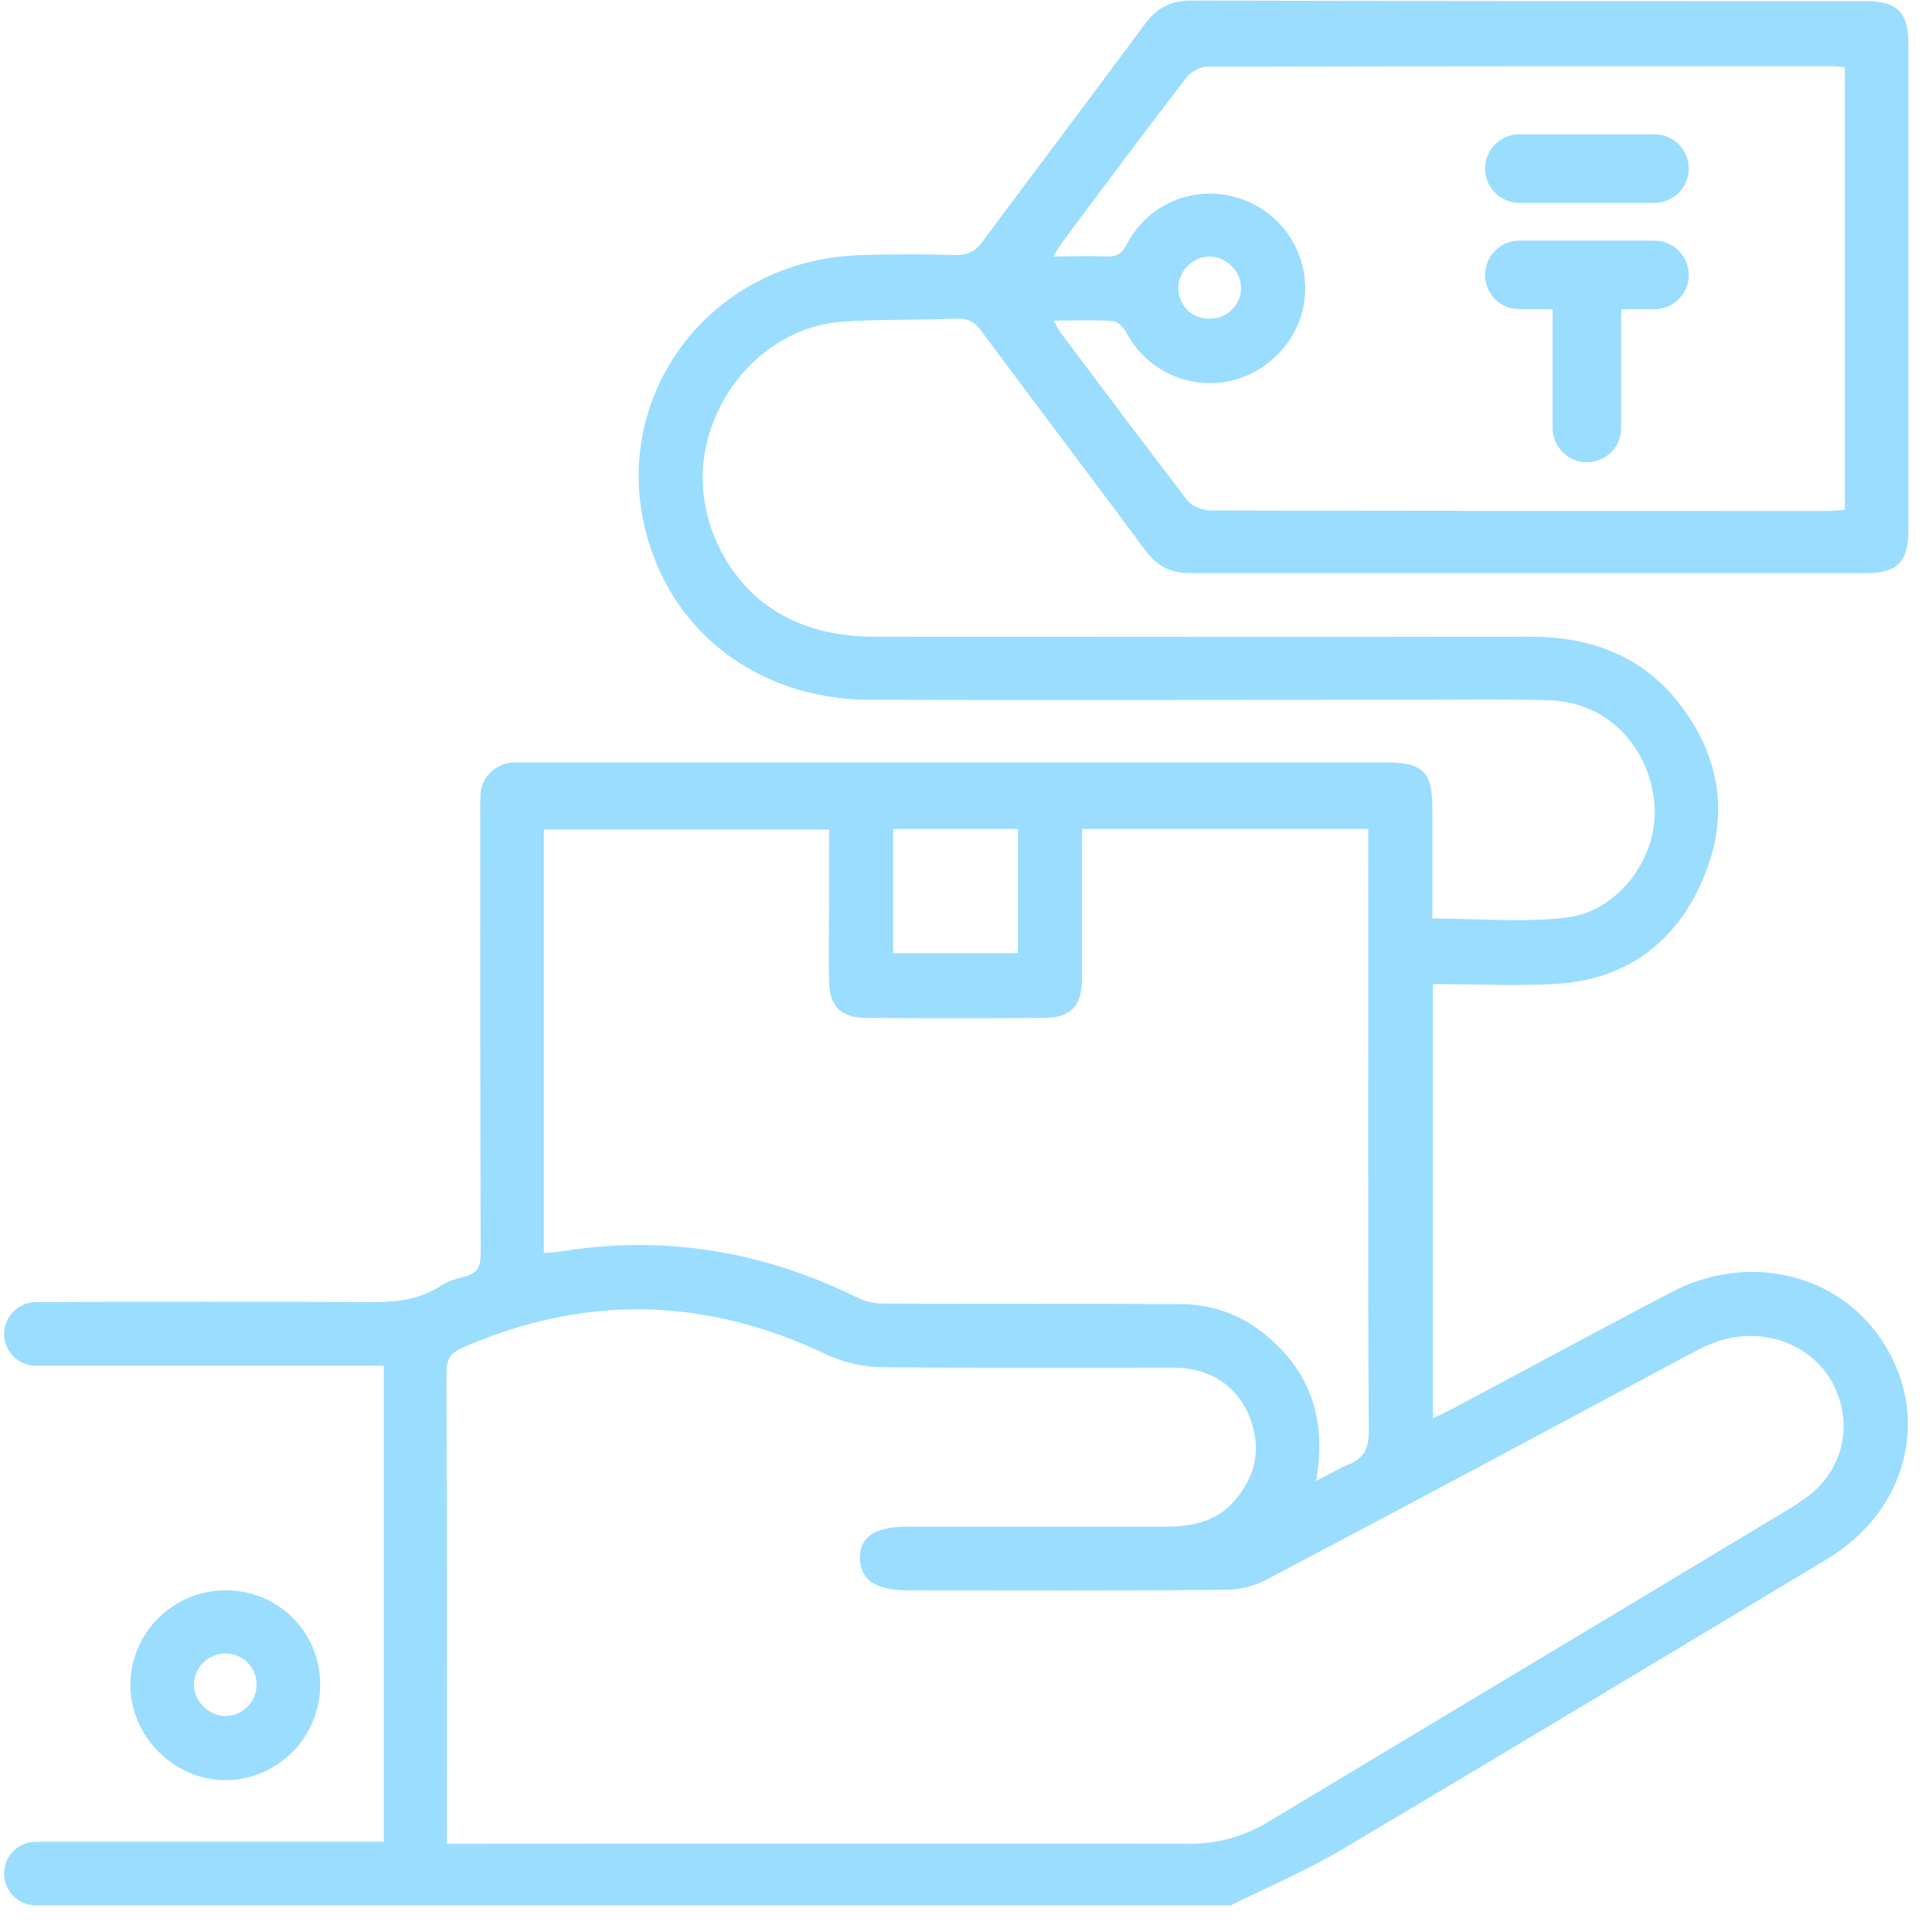 <svg width="71" height="71" viewBox="0 0 71 71" fill="none" xmlns="http://www.w3.org/2000/svg">
<path d="M68.965 48.984C67.285 46.738 64.144 46.08 61.459 47.468C58.738 48.893 56.035 50.353 53.333 51.796C53.114 51.906 52.894 52.015 52.657 52.125V36.164C54.246 36.164 55.798 36.255 57.332 36.145C59.816 35.963 61.605 34.593 62.573 32.328C63.541 30.101 63.267 27.909 61.788 25.955C60.419 24.129 58.501 23.398 56.255 23.398C48.237 23.416 40.22 23.398 32.203 23.398C30.925 23.398 29.719 23.179 28.605 22.522C26.56 21.316 25.409 18.686 25.957 16.349C26.523 13.883 28.569 11.984 30.979 11.82C32.367 11.729 33.755 11.765 35.143 11.71C35.581 11.692 35.855 11.856 36.093 12.203C38.084 14.888 40.111 17.554 42.101 20.239C42.521 20.805 43.014 21.061 43.708 21.061C51.999 21.061 60.291 21.061 68.582 21.061C69.732 21.061 70.134 20.64 70.134 19.472C70.134 13.518 70.134 7.583 70.134 1.629C70.134 0.442 69.732 0.04 68.527 0.04C60.272 0.04 52.036 0.04 43.781 0.022C43.014 0.022 42.503 0.296 42.065 0.899C40.092 3.565 38.084 6.213 36.093 8.898C35.837 9.245 35.563 9.373 35.125 9.373C33.993 9.336 32.842 9.336 31.71 9.373C25.793 9.5 21.939 15.125 24.058 20.549C25.3 23.727 28.313 25.699 31.947 25.718C38.485 25.736 45.023 25.718 51.561 25.718C53.369 25.718 55.159 25.681 56.967 25.736C59.067 25.809 60.656 27.452 60.802 29.626C60.93 31.488 59.505 33.479 57.588 33.716C55.981 33.917 54.337 33.753 52.639 33.753C52.639 32.42 52.639 31.087 52.639 29.735C52.639 28.347 52.31 28.019 50.904 28.019C40.403 28.019 29.902 28.019 19.401 28.019C19.218 28.019 19.036 28.019 18.853 28.019C18.25 28.055 17.739 28.512 17.666 29.096C17.648 29.315 17.648 29.553 17.648 29.79C17.648 35.214 17.648 40.638 17.666 46.062C17.666 46.537 17.556 46.811 17.045 46.92C16.753 46.993 16.461 47.085 16.205 47.249C15.456 47.742 14.634 47.852 13.758 47.852C9.612 47.833 5.467 47.833 1.321 47.852C0.682 47.852 0.152 48.381 0.152 49.02C0.152 49.66 0.664 50.189 1.321 50.189H14.105V67.685H1.321C0.682 67.685 0.152 68.196 0.152 68.853C0.152 69.493 0.664 70.022 1.321 70.022H45.224C46.594 69.347 48.018 68.744 49.333 67.959C55.268 64.434 61.167 60.891 67.084 57.33C70.225 55.485 71.047 51.778 68.965 48.984ZM45.242 13.993C46.776 13.628 47.909 12.276 47.964 10.724C48.018 9.172 47.032 7.766 45.553 7.291C43.946 6.761 42.211 7.455 41.425 8.953C41.243 9.318 41.042 9.446 40.64 9.427C40.038 9.391 39.417 9.427 38.704 9.427C38.85 9.19 38.96 9.007 39.07 8.861C40.567 6.852 42.065 4.844 43.599 2.853C43.763 2.634 44.11 2.451 44.366 2.451C52.036 2.433 59.724 2.433 67.395 2.433C67.504 2.433 67.614 2.451 67.796 2.469C67.796 7.912 67.796 13.281 67.796 18.741C67.541 18.759 67.303 18.778 67.066 18.778C59.542 18.778 52.036 18.778 44.512 18.759C44.22 18.759 43.818 18.613 43.654 18.413C42.065 16.349 40.512 14.267 38.96 12.203C38.887 12.094 38.832 11.984 38.723 11.783C39.508 11.783 40.22 11.747 40.914 11.802C41.115 11.82 41.334 12.094 41.444 12.313C42.174 13.628 43.727 14.34 45.242 13.993ZM43.306 10.541C43.325 9.939 43.854 9.427 44.457 9.427C45.078 9.427 45.626 9.994 45.608 10.614C45.589 11.235 45.06 11.729 44.457 11.71C43.781 11.729 43.288 11.199 43.306 10.541ZM32.824 30.466C34.376 30.466 35.874 30.466 37.408 30.466C37.408 32 37.408 33.497 37.408 35.031C35.892 35.031 34.395 35.031 32.824 35.031C32.824 33.534 32.824 32.018 32.824 30.466ZM19.985 30.484C23.437 30.484 26.907 30.484 30.468 30.484C30.468 31.342 30.468 32.201 30.468 33.059C30.468 34.063 30.45 35.068 30.468 36.072C30.486 36.985 30.906 37.406 31.819 37.406C34.011 37.424 36.202 37.424 38.376 37.406C39.344 37.406 39.764 36.967 39.764 35.963C39.764 34.374 39.764 32.767 39.764 31.178C39.764 30.959 39.764 30.74 39.764 30.466C43.27 30.466 46.722 30.466 50.283 30.466C50.283 30.721 50.283 30.977 50.283 31.251C50.283 38.373 50.264 45.514 50.301 52.636C50.301 53.257 50.1 53.604 49.552 53.823C49.187 53.969 48.84 54.189 48.365 54.426C48.749 52.271 48.219 50.573 46.703 49.221C45.754 48.363 44.621 47.925 43.343 47.925C39.727 47.906 36.093 47.925 32.477 47.906C32.148 47.906 31.801 47.833 31.509 47.687C28.057 45.989 24.441 45.368 20.625 45.989C20.424 46.025 20.223 46.025 19.985 46.044C19.985 40.875 19.985 35.707 19.985 30.484ZM66.482 54.956C66.226 55.157 65.97 55.321 65.696 55.485C59.359 59.302 53.004 63.101 46.667 66.918C45.735 67.484 44.786 67.758 43.69 67.758C34.888 67.739 26.103 67.758 17.301 67.758C17.045 67.758 16.808 67.758 16.424 67.758C16.424 67.466 16.424 67.228 16.424 67.009C16.424 61.494 16.424 55.978 16.406 50.463C16.406 49.952 16.552 49.714 17.027 49.514C21.519 47.559 25.939 47.669 30.358 49.769C30.961 50.061 31.692 50.226 32.367 50.244C35.965 50.281 39.563 50.262 43.16 50.262C44.475 50.262 45.498 50.956 45.936 52.107C46.375 53.257 46.137 54.298 45.315 55.211C44.64 55.942 43.763 56.106 42.813 56.106C39.654 56.106 36.476 56.106 33.317 56.106C32.148 56.106 31.582 56.49 31.6 57.275C31.619 58.06 32.185 58.444 33.353 58.444C37.243 58.444 41.152 58.462 45.041 58.426C45.571 58.426 46.137 58.279 46.594 58.024C51.835 55.266 57.04 52.472 62.263 49.678C63.066 49.239 63.888 49.002 64.82 49.13C66.171 49.313 67.249 50.207 67.614 51.486C67.997 52.782 67.559 54.116 66.482 54.956ZM11.767 61.914C11.767 59.978 10.233 58.444 8.297 58.444C6.38 58.444 4.809 59.978 4.791 61.895C4.773 63.795 6.398 65.438 8.316 65.42C10.215 65.402 11.767 63.831 11.767 61.914ZM7.129 61.932C7.11 61.293 7.658 60.763 8.297 60.763C8.955 60.781 9.448 61.293 9.43 61.95C9.411 62.571 8.882 63.064 8.279 63.064C7.676 63.064 7.129 62.516 7.129 61.932ZM54.575 10.103C54.575 9.409 55.141 8.843 55.835 8.843H60.802C61.496 8.843 62.062 9.409 62.062 10.103C62.062 10.797 61.496 11.363 60.802 11.363H59.578V15.728C59.578 16.422 59.012 16.988 58.318 16.988C57.624 16.988 57.058 16.422 57.058 15.728V11.363H55.835C55.141 11.363 54.575 10.797 54.575 10.103ZM54.575 6.195C54.575 5.501 55.141 4.935 55.835 4.935H60.802C61.496 4.935 62.062 5.501 62.062 6.195C62.062 6.889 61.496 7.455 60.802 7.455H55.835C55.141 7.455 54.575 6.889 54.575 6.195Z" fill="#9ADDFF"/>
</svg>
